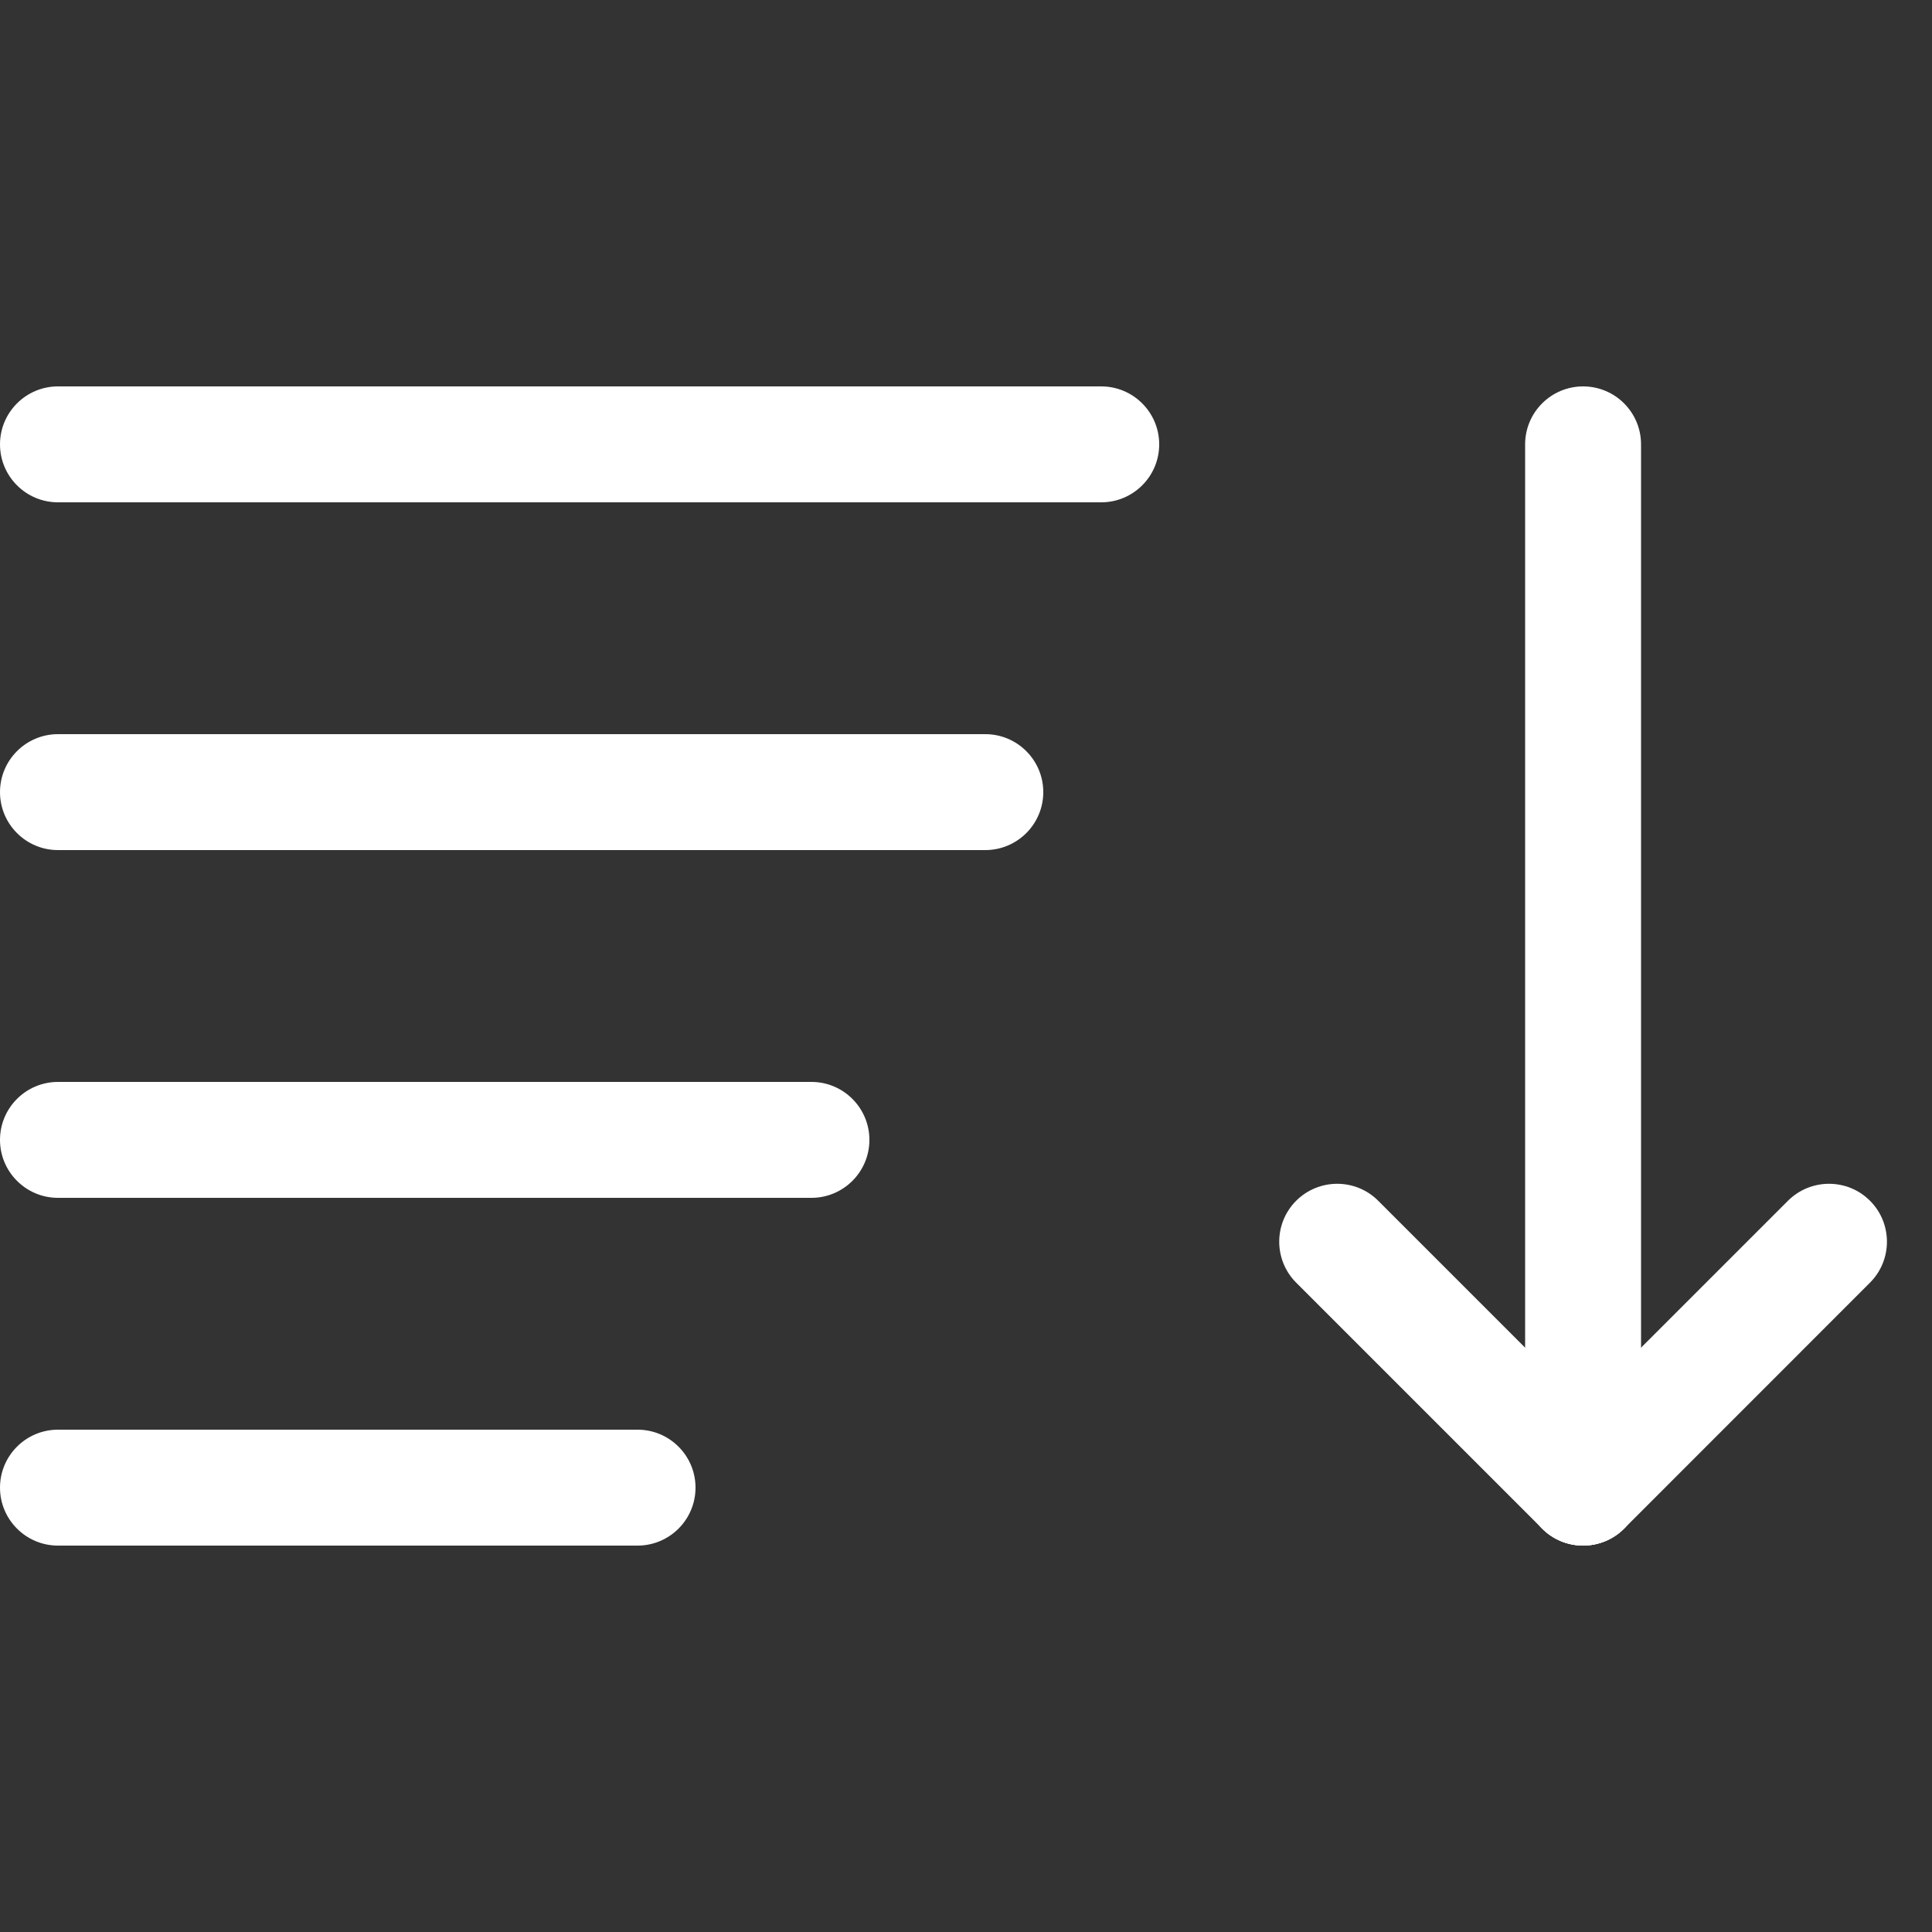 <?xml version="1.0" encoding="UTF-8"?>
<svg class="ui__icon-svg" width="20px" height="20px" viewBox="0 0 20 20" version="1.1" xmlns="http://www.w3.org/2000/svg" xmlns:xlink="http://www.w3.org/1999/xlink">
  <rect x="0" y="0" width="20" height="20" fill="#333333" stroke="none"/>
  <g id="icon--filter" stroke="none" stroke-width="1" fill="#FFFFFF" fill-rule="evenodd" transform="translate(0, 4)">
    <path d="M12,0.6 L12,0.6 C12,0.931 11.731,1.2 11.4,1.2 L0.6,1.2 C0.269,1.2 0,0.931 0,0.6 C0,0.269 0.269,0 0.6,0 L11.4,0 C11.731,0 12,0.269 12,0.6" id="Fill-1"></path>
    <path d="M10.8,4.2 L10.8,4.2 C10.8,4.531 10.531,4.8 10.2,4.8 L0.6,4.8 C0.269,4.8 0,4.531 0,4.2 C0,3.869 0.269,3.6 0.6,3.6 L10.2,3.6 C10.531,3.6 10.8,3.869 10.8,4.2" id="Fill-3"></path>
    <path d="M9,7.8 L9,7.8 C9,8.131 8.731,8.4 8.4,8.4 L0.6,8.4 C0.269,8.4 0,8.131 0,7.8 C0,7.469 0.269,7.2 0.6,7.2 L8.4,7.2 C8.731,7.2 9,7.469 9,7.8" id="Fill-5"></path>
    <path d="M7.2,11.4 L7.2,11.4 C7.2,11.731 6.931,12 6.6,12 L0.6,12 C0.269,12 0,11.731 0,11.4 C0,11.069 0.269,10.8 0.6,10.8 L6.6,10.8 C6.931,10.8 7.2,11.069 7.2,11.4" id="Fill-7"></path>
    <path d="M13.418,8.43 L13.418,8.43 C13.653,8.196 14.033,8.196 14.267,8.43 L16.812,10.975 C17.047,11.21 17.047,11.59 16.812,11.824 C16.578,12.058 16.198,12.058 15.964,11.824 L13.418,9.278 C13.184,9.044 13.184,8.664 13.418,8.43" id="Fill-9"></path>
    <path d="M19.358,8.43 L19.358,8.43 C19.592,8.664 19.592,9.044 19.358,9.278 L16.813,11.824 C16.578,12.058 16.198,12.058 15.964,11.824 C15.73,11.59 15.73,11.21 15.964,10.975 L18.509,8.43 C18.744,8.196 19.124,8.196 19.358,8.43" id="Fill-11"></path>
    <path d="M16.388,0 L16.388,0 C16.72,0 16.988,0.269 16.988,0.6 L16.988,11.4 C16.988,11.731 16.72,12 16.388,12 C16.057,12 15.788,11.731 15.788,11.4 L15.788,0.6 C15.788,0.269 16.057,0 16.388,0" id="Fill-13"></path>
  </g>
</svg>
